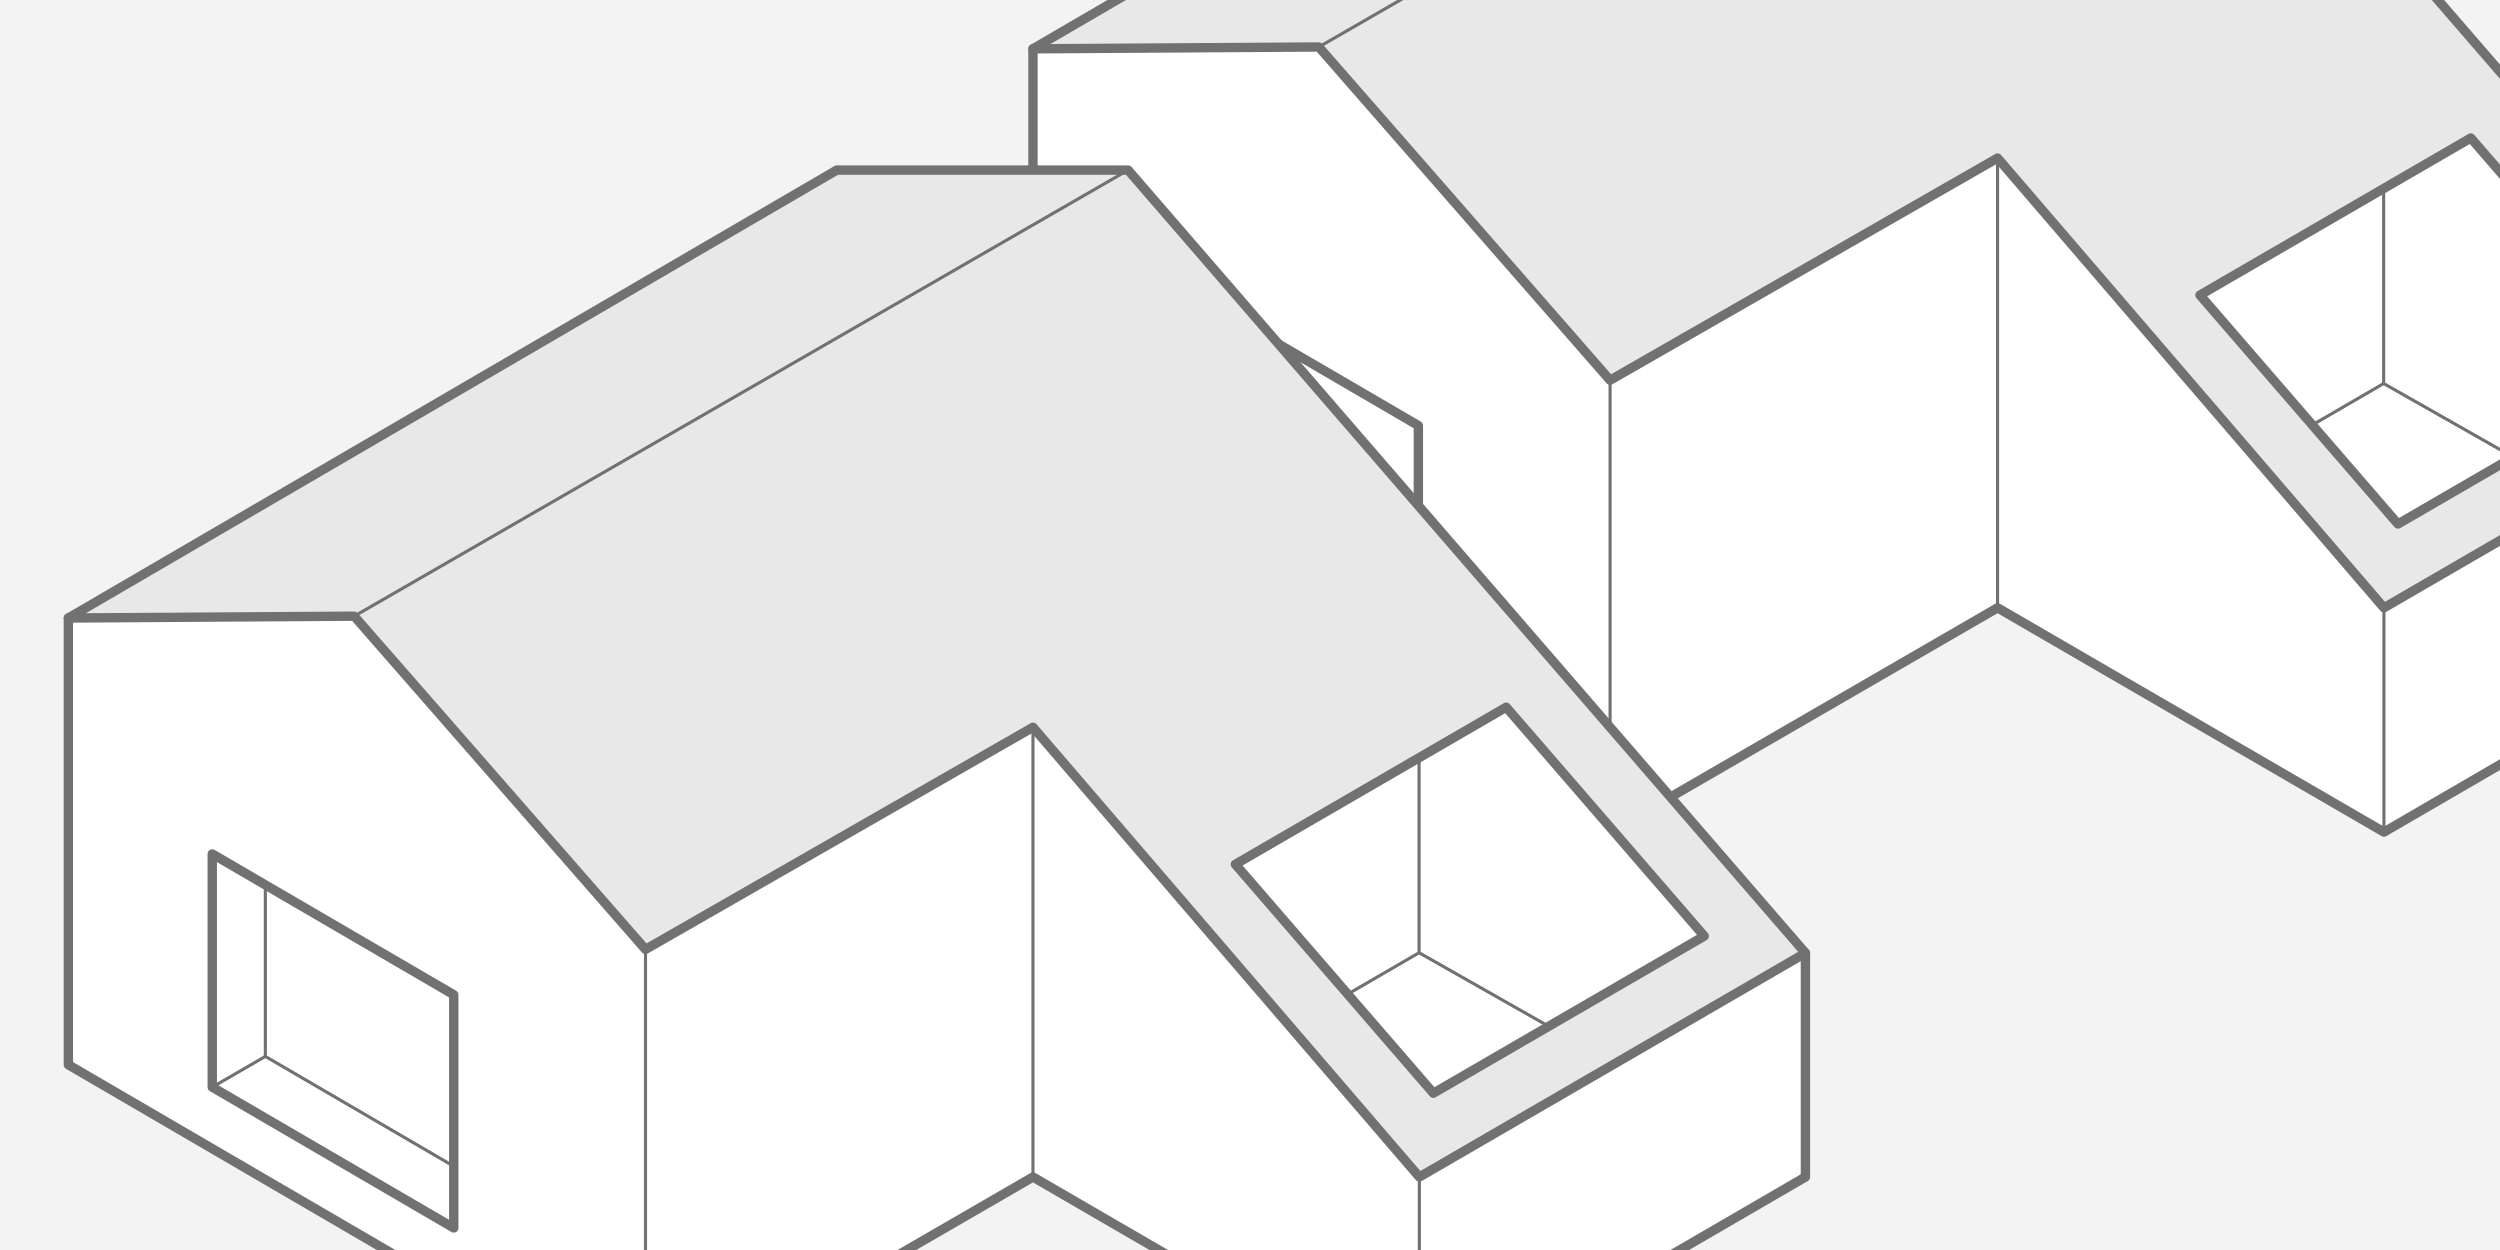 <svg xmlns="http://www.w3.org/2000/svg" width="800" height="400" viewBox="0 0 800 400"><rect x="0" y="0" width="800" height="400" fill="#333333" stroke="none"/><defs><clipPath id="clip-1"><path d="M0,400v-400h800v400z" fill="#f3f3f3" stroke="none" stroke-width="1" stroke-linejoin="miter"></path></clipPath></defs><g clip-path="url(#clip-1)" id="drawing" fill="none" fill-rule="nonzero" stroke="none" stroke-width="none" stroke-linecap="butt" stroke-linejoin="none" stroke-miterlimit="10" stroke-dasharray="" stroke-dashoffset="0" font-family="none" font-weight="none" font-size="none" text-anchor="none" style="mix-blend-mode: normal"><path d="M0,400v-400h800v400z" fill="#f3f3f3" stroke="none" stroke-width="1" stroke-linejoin="miter"></path><g stroke="#717171" stroke-linejoin="round"><path d="M330.549,15.619v142.969l184.679,107.676l123.99,-71.768l123.641,71.768l123.548,-71.768v-71.667l-294.291,-162.112z" fill="#ffffff" stroke-width="3"></path><path d="M330.549,15.619l91.478,-0.583l93.202,106.627l123.99,-71.085l123.641,143.917l123.548,-71.667l-216.75,-250.544h-93.226z" fill="#e7e8e7" stroke-width="3"></path><path d="M767.351,167.679l86.671,-50.276l-63.367,-73.247l-86.671,50.276z" fill="#ffffff" stroke-width="3"></path><path d="M762.766,122.727l41.484,23.547" fill="none" stroke-width="1"></path><path d="M669.657,-127.716l-247.631,142.752" fill="none" stroke-width="1"></path><path d="M515.229,121.663v144.601" fill="none" stroke-width="1"></path><path d="M639.219,50.578v143.917" fill="none" stroke-width="1"></path><path d="M762.859,194.495v71.768" fill="none" stroke-width="1"></path><path d="M762.766,59.514v63.213" fill="none" stroke-width="1"></path><path d="M762.766,122.727l-22.831,13.262" fill="none" stroke-width="1"></path><path d="M453.872,210.801l-77.281,-45.058v-74.622l77.281,45.058z" fill="#ffffff" stroke-width="3"></path><path d="M393.582,155.908l-16.991,9.835" fill="none" stroke-width="1"></path><path d="M453.872,191.06l-60.29,-35.152v-54.449" fill="none" stroke-width="1"></path></g><path d="" fill="#ffffff" stroke="#000000" stroke-width="2" stroke-linejoin="miter"></path><path d="" fill="none" stroke="#000000" stroke-width="2" stroke-linejoin="miter"></path><path d="" fill="none" stroke="#000000" stroke-width="2" stroke-linejoin="miter"></path><path d="" fill="none" stroke="#000000" stroke-width="2" stroke-linejoin="miter"></path><g stroke="#717171" stroke-linejoin="round"><path d="M21.88,197.761v142.969l184.679,107.676l123.99,-71.768l123.641,71.768l123.548,-71.768v-71.667l-294.291,-162.112z" fill="#ffffff" stroke-width="3"></path><path d="M21.88,197.761l91.478,-0.583l93.202,106.627l123.99,-71.085l123.641,143.917l123.548,-71.667l-216.75,-250.544h-93.226z" fill="#e7e8e7" stroke-width="3"></path><path d="M458.682,349.822l86.671,-50.276l-63.367,-73.247l-86.671,50.276z" fill="#ffffff" stroke-width="3"></path><path d="M454.097,304.87l41.484,23.547" fill="none" stroke-width="1"></path><path d="M360.988,54.427l-247.631,142.752" fill="none" stroke-width="1"></path><path d="M206.559,303.805v144.601" fill="none" stroke-width="1"></path><path d="M330.549,232.721v143.917" fill="none" stroke-width="1"></path><path d="M454.19,376.638v71.768" fill="none" stroke-width="1"></path><path d="M454.097,241.657v63.213" fill="none" stroke-width="1"></path><path d="M454.097,304.87l-22.831,13.262" fill="none" stroke-width="1"></path><path d="M145.203,392.943l-77.281,-45.058v-74.622l77.281,45.058z" fill="#ffffff" stroke-width="3"></path><path d="M84.912,338.05l-16.991,9.835" fill="none" stroke-width="1"></path><path d="M145.203,373.202l-60.29,-35.152v-54.449" fill="none" stroke-width="1"></path></g><path d="" fill="none" stroke="#000000" stroke-width="2" stroke-linejoin="miter"></path><path d="M173.311,162.617" fill="none" stroke="#000000" stroke-width="2" stroke-linejoin="miter"></path></g></svg>